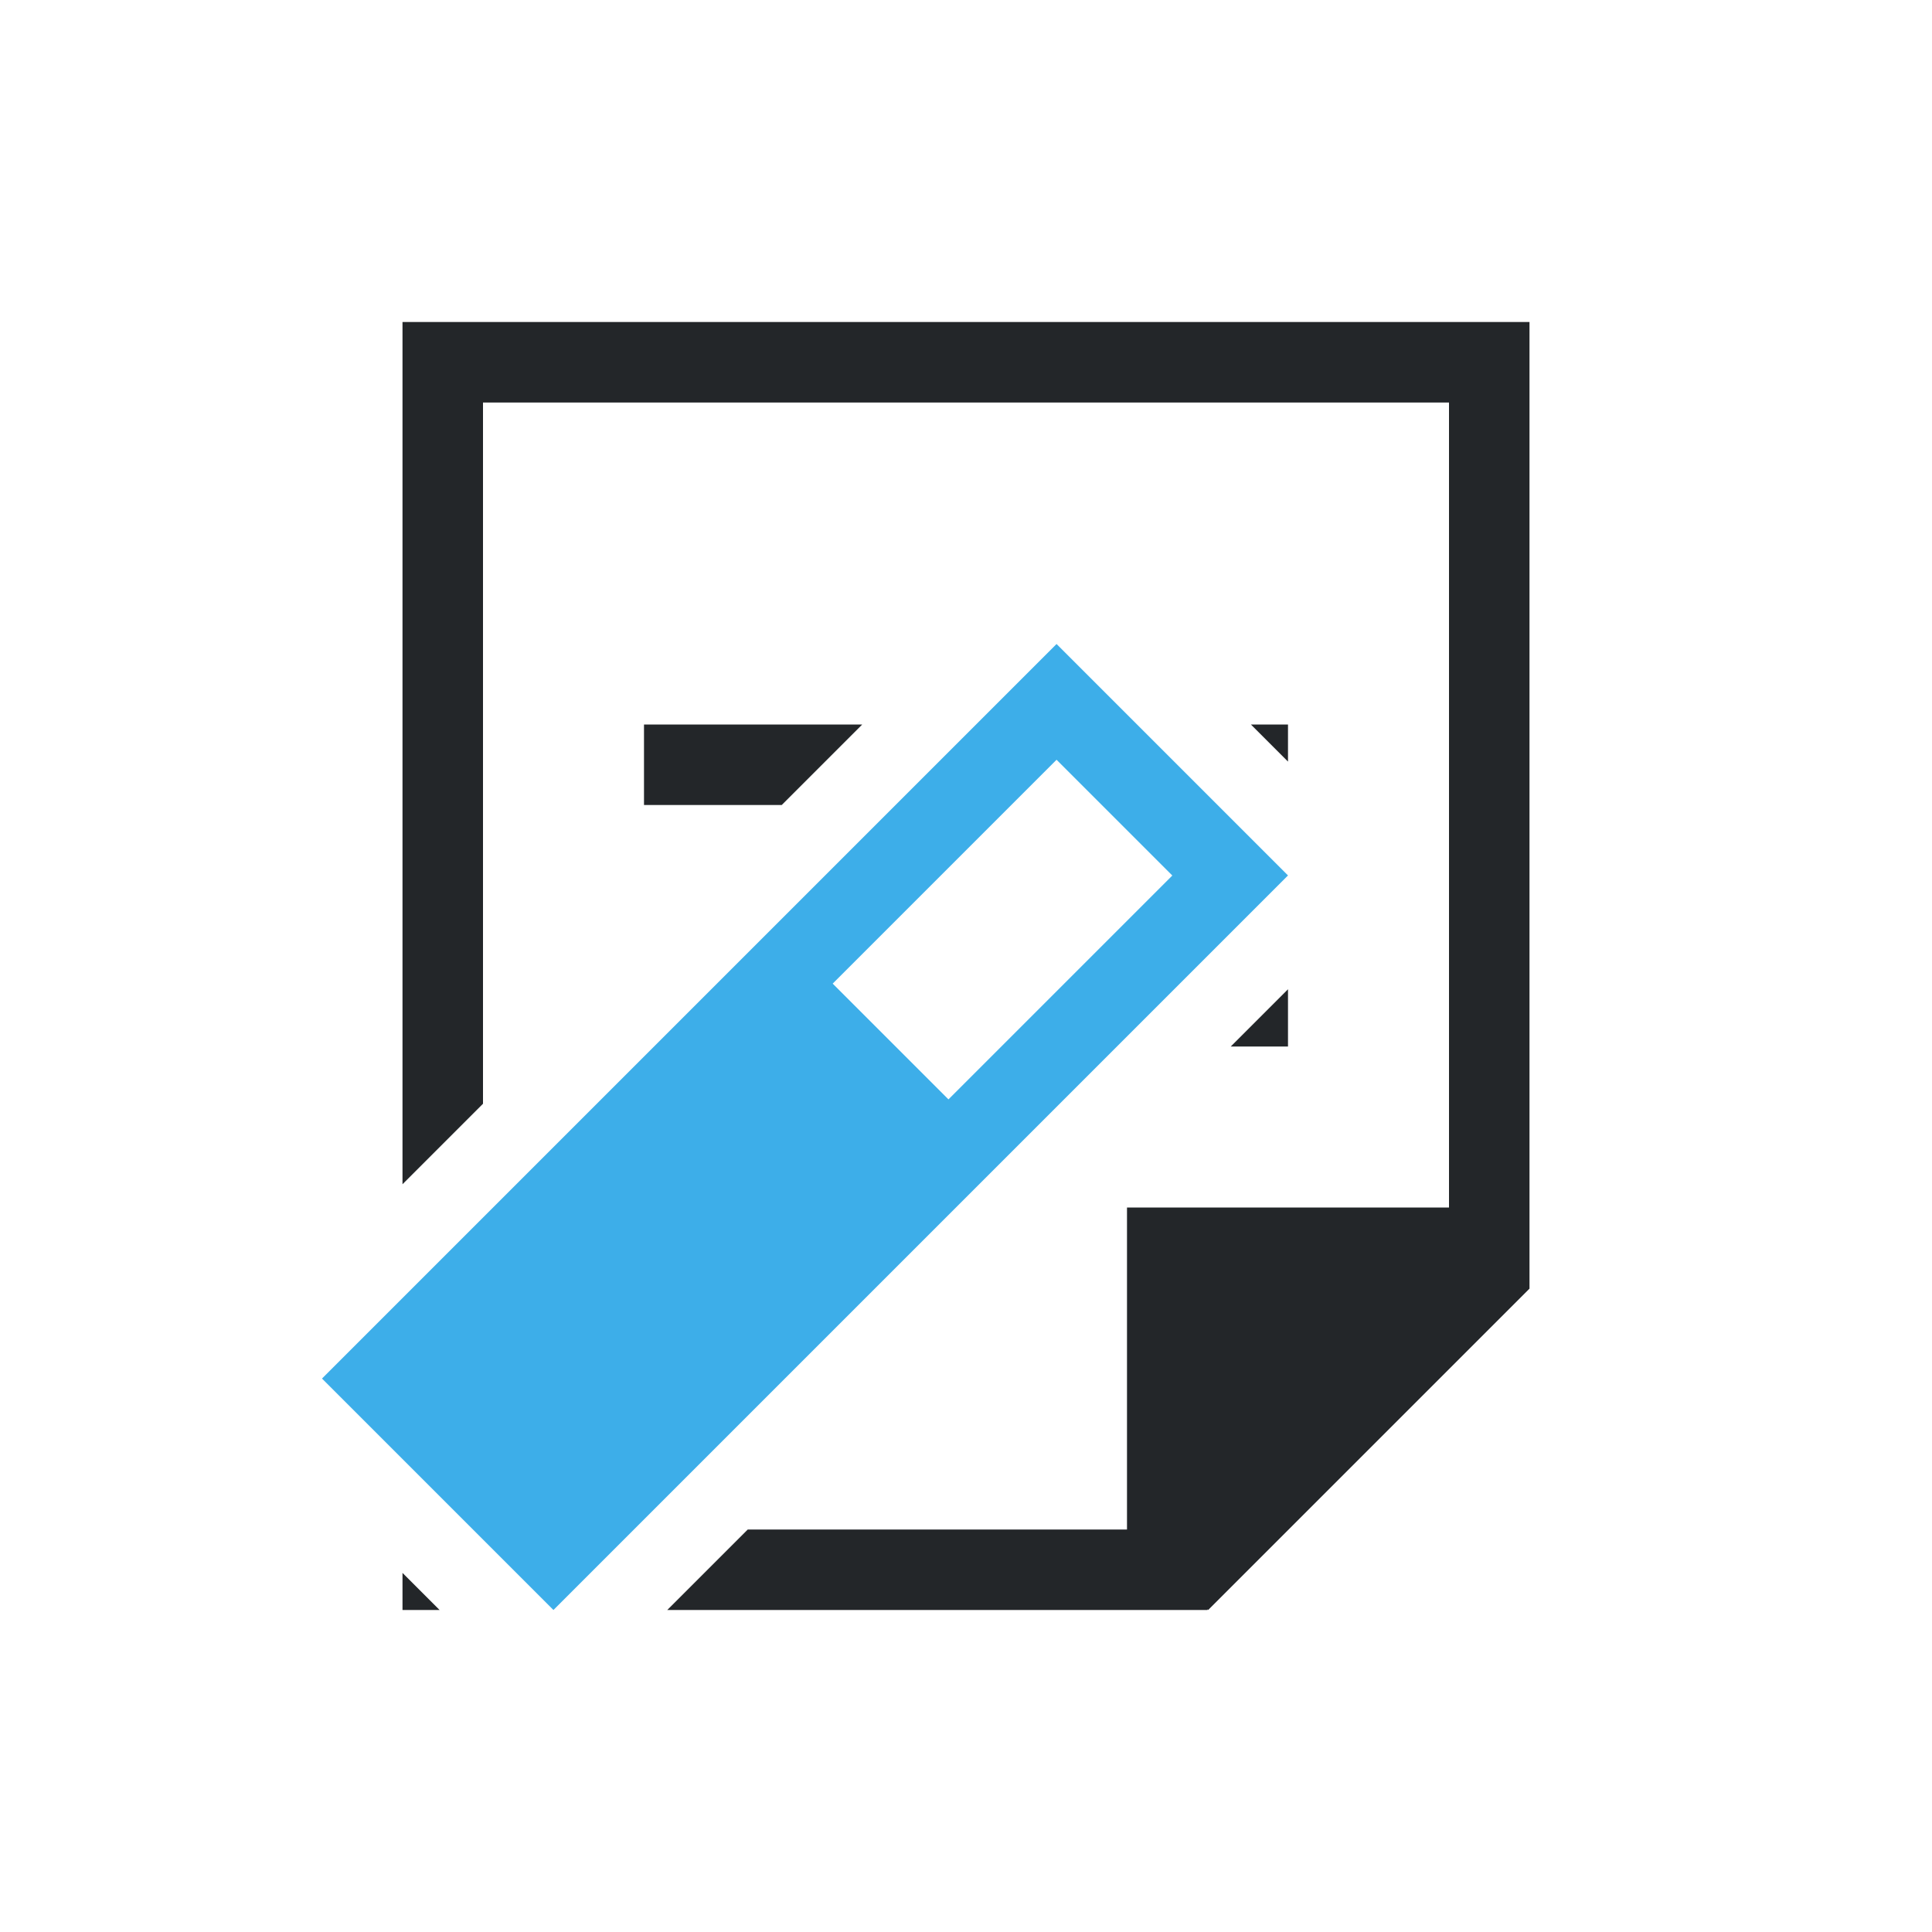 <svg viewBox="0 0 24 24" xmlns="http://www.w3.org/2000/svg"><path d="m5 4v10.711l1-1v-8.711h12v10h-4v1 3h-4.711l-1 1h5.711 1v-.01l.008.01 3.992-3.992v-.008-1.406-10.594zm3 5v1h1.711l1-1zm7.539 0 .461.461v-.461zm.461 3.289-.711.711h.711zm-11 7.25v.461h.461z" fill="#232629"/><path d="m13.125 8-9.125 9.125 2.875 2.875 9.125-9.125zm0 1.438 1.438 1.438-2.781 2.781-1.438-1.438z" fill="#3daee9"/></svg>